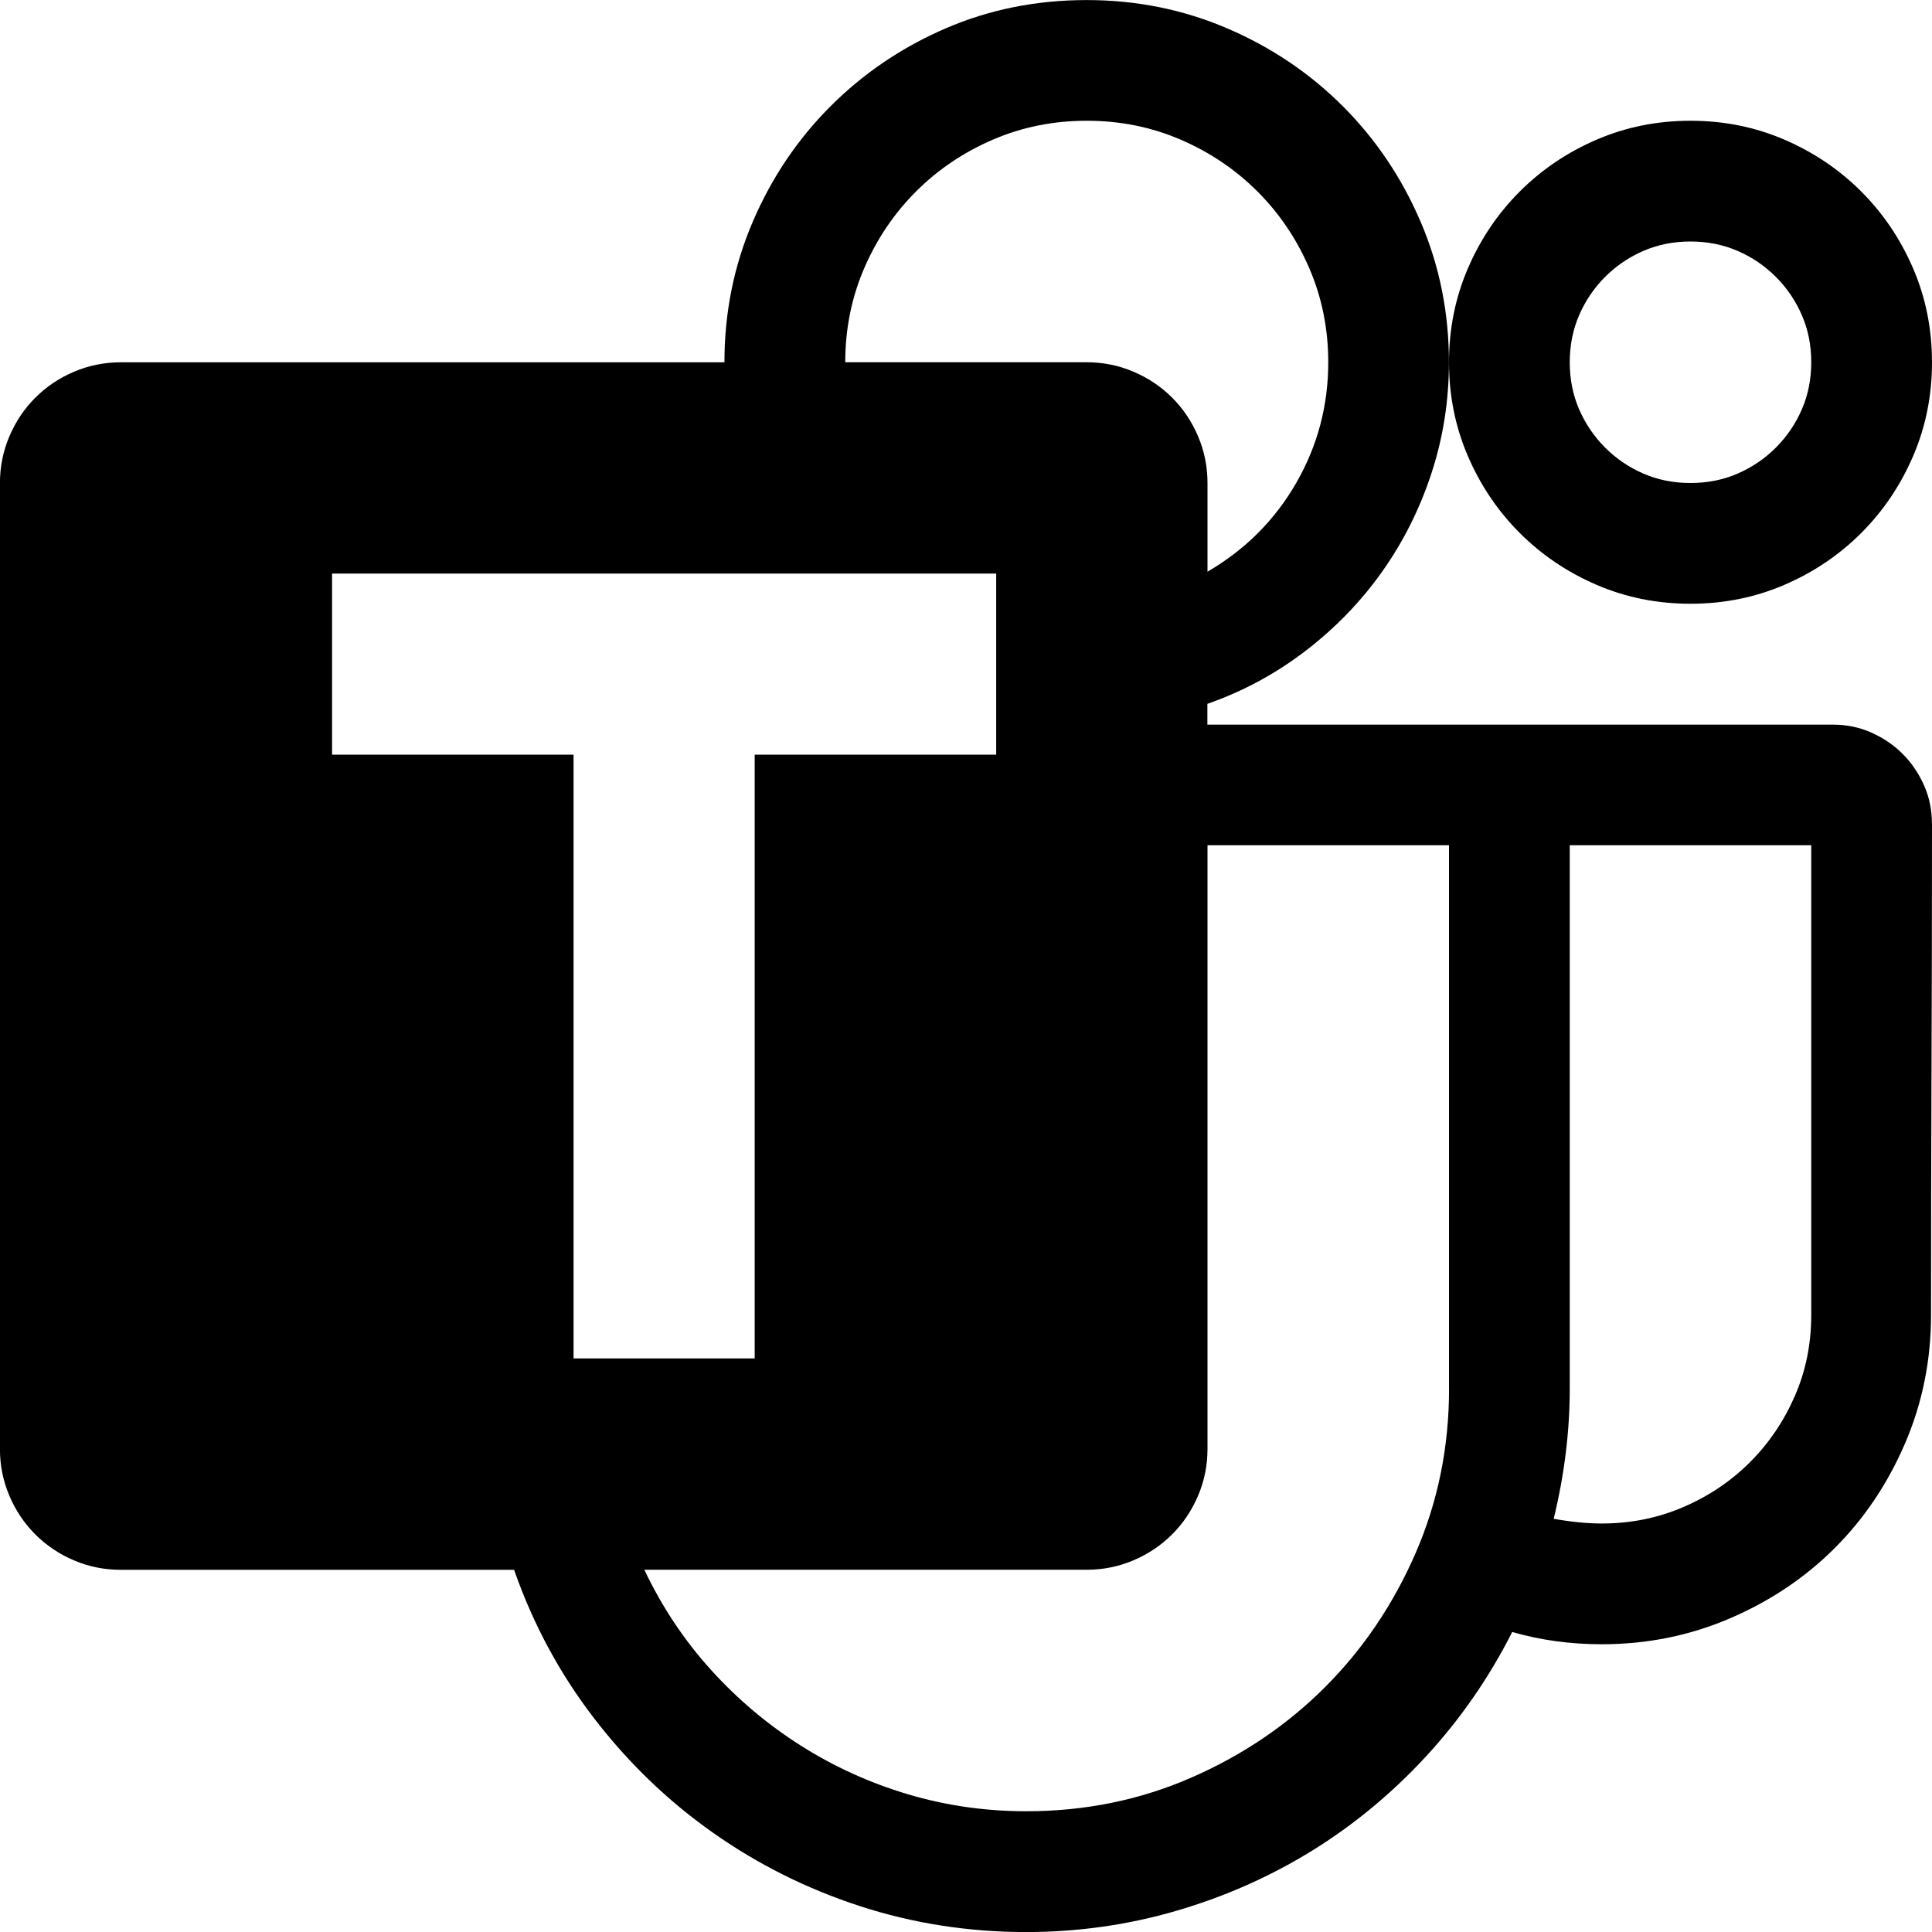 <!-- Generated by IcoMoon.io -->
<svg version="1.1" xmlns="http://www.w3.org/2000/svg" width="32" height="32" viewBox="0 0 32 32">
<title>uniF40A</title>
<path d="M32 13.641q0 2.047-0.008 4.070t-0.008 4.070q0 1.125-0.43 2.125t-1.164 1.734-1.734 1.164-2.125 0.43q-0.781 0-1.484-0.203-0.578 1.141-1.43 2.063t-1.891 1.563-2.242 0.992-2.484 0.352q-1.438 0-2.758-0.43t-2.438-1.219-1.969-1.898-1.32-2.453h-6.516q-0.406 0-0.773-0.156t-0.641-0.43-0.43-0.641-0.156-0.773v-16q0-0.406 0.156-0.773t0.43-0.641 0.641-0.43 0.773-0.156h10q0-1.234 0.469-2.328t1.289-1.914 1.906-1.289 2.336-0.469q1.234 0 2.328 0.469t1.914 1.289 1.289 1.914 0.469 2.328q0 0.953-0.289 1.836t-0.813 1.625-1.266 1.313-1.633 0.883v0.344h10.359q0.344 0 0.641 0.133t0.516 0.352 0.352 0.516 0.133 0.641zM18 2q-0.828 0-1.555 0.313t-1.273 0.859-0.859 1.273-0.313 1.555h4q0.406 0 0.773 0.156t0.641 0.43 0.43 0.641 0.156 0.773v1.469q0.938-0.547 1.469-1.469t0.531-2q0-0.828-0.313-1.555t-0.859-1.273-1.273-0.859-1.555-0.313zM9.5 22.5h3v-10h4v-3h-11v3h4v10zM24 23v-9h-4v10q0 0.406-0.156 0.773t-0.43 0.641-0.641 0.43-0.773 0.156h-7.328q0.438 0.922 1.102 1.656t1.492 1.258 1.773 0.805 1.961 0.281q1.453 0 2.727-0.555t2.219-1.5 1.5-2.219 0.555-2.727zM30 21.781v-7.781h-4v9q0 1.063-0.266 2.156 0.438 0.078 0.797 0.078 0.719 0 1.352-0.273t1.102-0.742 0.742-1.094 0.273-1.344zM28 10q-0.828 0-1.555-0.313t-1.273-0.859-0.859-1.273-0.313-1.555 0.313-1.555 0.859-1.273 1.273-0.859 1.555-0.313 1.555 0.313 1.273 0.859 0.859 1.273 0.313 1.555-0.313 1.555-0.859 1.273-1.273 0.859-1.555 0.313zM28 4q-0.422 0-0.781 0.156t-0.633 0.43-0.43 0.633-0.156 0.781 0.156 0.781 0.43 0.633 0.633 0.43 0.781 0.156 0.781-0.156 0.633-0.43 0.43-0.633 0.156-0.781-0.156-0.781-0.43-0.633-0.633-0.43-0.781-0.156z"></path>
</svg>
